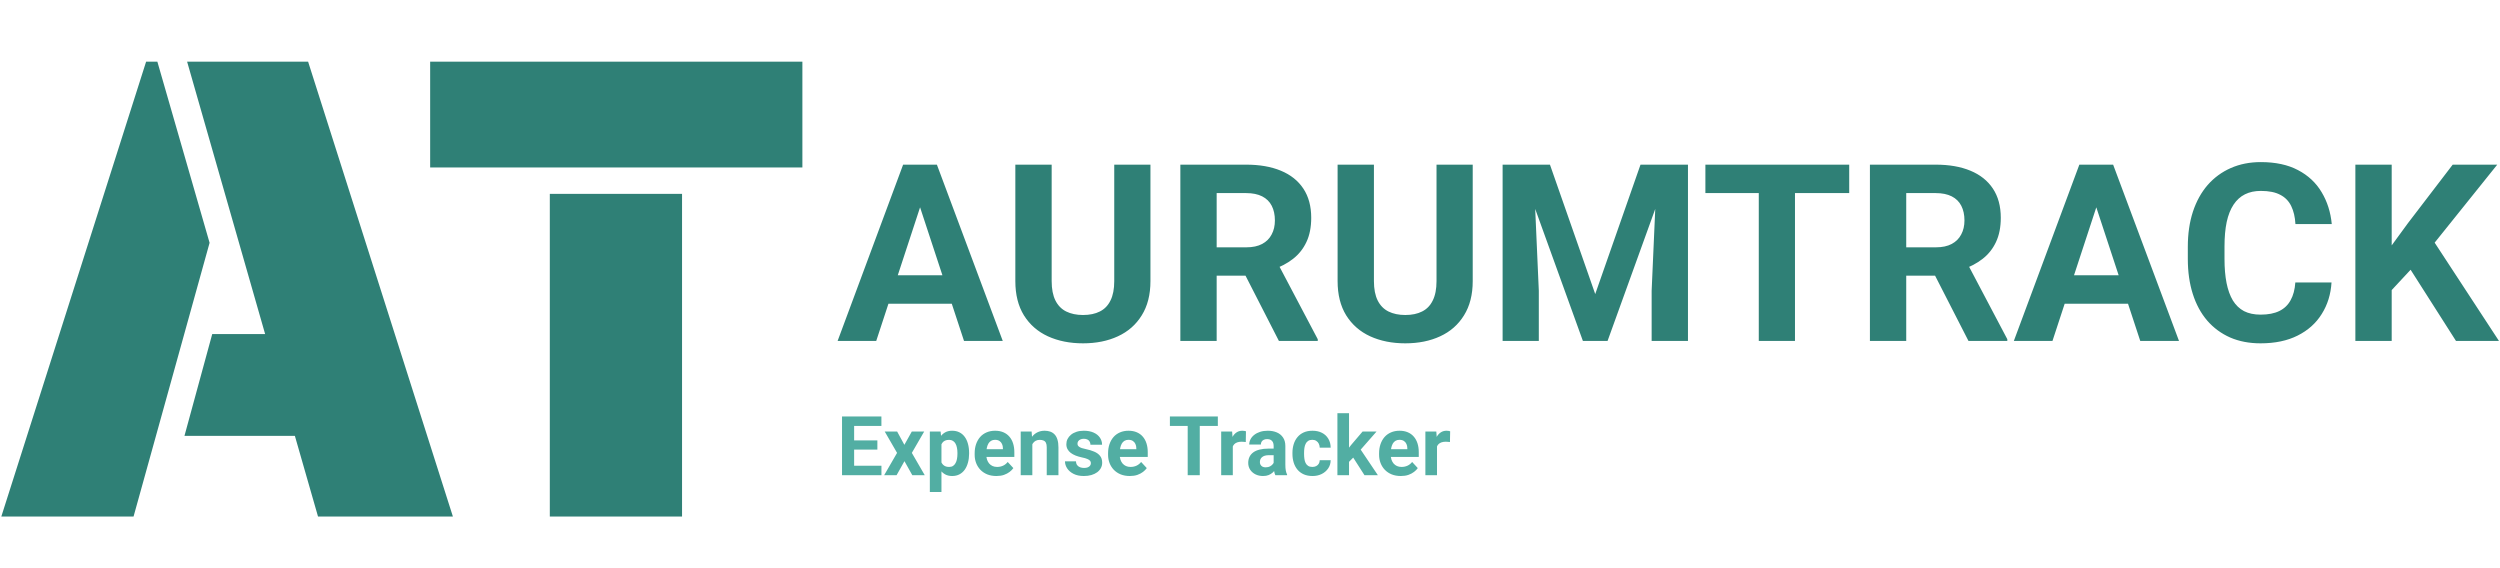 <svg width="242" height="55" viewBox="0 0 242 55" fill="none" xmlns="http://www.w3.org/2000/svg">
<path d="M85.324 45.086V46H82.297V45.086H85.324ZM82.68 40.312V46H81.508V40.312H82.68ZM84.93 42.629V43.52H82.297V42.629H84.93ZM85.32 40.312V41.23H82.297V40.312H85.32ZM86.844 41.773L87.543 43.059L88.262 41.773H89.461L88.266 43.84L89.516 46H88.312L87.551 44.641L86.789 46H85.586L86.836 43.84L85.641 41.773H86.844ZM91.133 42.586V47.625H90.008V41.773H91.051L91.133 42.586ZM93.809 43.84V43.922C93.809 44.229 93.772 44.514 93.699 44.777C93.629 45.04 93.525 45.27 93.387 45.465C93.249 45.658 93.077 45.809 92.871 45.918C92.668 46.025 92.434 46.078 92.168 46.078C91.91 46.078 91.686 46.026 91.496 45.922C91.306 45.818 91.146 45.672 91.016 45.484C90.888 45.294 90.785 45.074 90.707 44.824C90.629 44.574 90.569 44.306 90.527 44.02V43.805C90.569 43.497 90.629 43.216 90.707 42.961C90.785 42.703 90.888 42.48 91.016 42.293C91.146 42.103 91.305 41.956 91.492 41.852C91.682 41.747 91.905 41.695 92.16 41.695C92.428 41.695 92.664 41.746 92.867 41.848C93.073 41.949 93.245 42.095 93.383 42.285C93.523 42.475 93.629 42.702 93.699 42.965C93.772 43.228 93.809 43.52 93.809 43.84ZM92.68 43.922V43.84C92.68 43.66 92.664 43.495 92.633 43.344C92.604 43.19 92.557 43.056 92.492 42.941C92.43 42.827 92.346 42.738 92.242 42.676C92.141 42.611 92.017 42.578 91.871 42.578C91.717 42.578 91.586 42.603 91.477 42.652C91.37 42.702 91.283 42.773 91.215 42.867C91.147 42.961 91.096 43.073 91.062 43.203C91.029 43.333 91.008 43.48 91 43.645V44.188C91.013 44.38 91.049 44.553 91.109 44.707C91.169 44.858 91.262 44.978 91.387 45.066C91.512 45.155 91.676 45.199 91.879 45.199C92.027 45.199 92.152 45.167 92.254 45.102C92.356 45.034 92.438 44.941 92.5 44.824C92.565 44.707 92.611 44.572 92.637 44.418C92.665 44.264 92.68 44.099 92.68 43.922ZM96.453 46.078C96.125 46.078 95.831 46.026 95.57 45.922C95.31 45.815 95.088 45.668 94.906 45.48C94.727 45.293 94.588 45.075 94.492 44.828C94.396 44.578 94.348 44.312 94.348 44.031V43.875C94.348 43.555 94.393 43.262 94.484 42.996C94.576 42.73 94.706 42.5 94.875 42.305C95.047 42.109 95.255 41.96 95.5 41.855C95.745 41.749 96.021 41.695 96.328 41.695C96.628 41.695 96.893 41.745 97.125 41.844C97.357 41.943 97.551 42.083 97.707 42.266C97.866 42.448 97.986 42.667 98.066 42.922C98.147 43.175 98.188 43.456 98.188 43.766V44.234H94.828V43.484H97.082V43.398C97.082 43.242 97.053 43.103 96.996 42.98C96.941 42.855 96.858 42.757 96.746 42.684C96.634 42.611 96.491 42.574 96.316 42.574C96.168 42.574 96.04 42.607 95.934 42.672C95.827 42.737 95.74 42.828 95.672 42.945C95.607 43.062 95.557 43.2 95.523 43.359C95.492 43.516 95.477 43.688 95.477 43.875V44.031C95.477 44.2 95.5 44.357 95.547 44.5C95.596 44.643 95.665 44.767 95.754 44.871C95.845 44.975 95.954 45.056 96.082 45.113C96.212 45.171 96.359 45.199 96.523 45.199C96.727 45.199 96.915 45.16 97.09 45.082C97.267 45.001 97.419 44.88 97.547 44.719L98.094 45.312C98.005 45.44 97.884 45.562 97.731 45.68C97.579 45.797 97.397 45.893 97.184 45.969C96.97 46.042 96.727 46.078 96.453 46.078ZM99.93 42.676V46H98.805V41.773H99.859L99.93 42.676ZM99.766 43.738H99.461C99.461 43.426 99.501 43.145 99.582 42.895C99.663 42.642 99.776 42.427 99.922 42.25C100.068 42.07 100.241 41.934 100.441 41.84C100.645 41.743 100.871 41.695 101.121 41.695C101.319 41.695 101.5 41.724 101.664 41.781C101.828 41.839 101.969 41.93 102.086 42.055C102.206 42.18 102.297 42.345 102.359 42.551C102.424 42.757 102.457 43.008 102.457 43.305V46H101.324V43.301C101.324 43.113 101.298 42.967 101.246 42.863C101.194 42.759 101.117 42.686 101.016 42.645C100.917 42.6 100.794 42.578 100.648 42.578C100.497 42.578 100.366 42.608 100.254 42.668C100.145 42.728 100.053 42.811 99.981 42.918C99.91 43.022 99.857 43.145 99.82 43.285C99.784 43.426 99.766 43.577 99.766 43.738ZM105.598 44.832C105.598 44.751 105.574 44.678 105.527 44.613C105.48 44.548 105.393 44.488 105.266 44.434C105.141 44.376 104.96 44.324 104.723 44.277C104.509 44.23 104.31 44.172 104.125 44.102C103.943 44.029 103.784 43.941 103.648 43.84C103.516 43.738 103.411 43.618 103.336 43.48C103.26 43.34 103.223 43.18 103.223 43C103.223 42.823 103.26 42.656 103.336 42.5C103.414 42.344 103.525 42.206 103.668 42.086C103.814 41.964 103.991 41.868 104.199 41.801C104.41 41.73 104.647 41.695 104.91 41.695C105.277 41.695 105.592 41.754 105.855 41.871C106.121 41.988 106.324 42.15 106.465 42.355C106.608 42.559 106.68 42.79 106.68 43.051H105.555C105.555 42.941 105.531 42.844 105.484 42.758C105.44 42.669 105.37 42.6 105.273 42.551C105.18 42.499 105.057 42.473 104.906 42.473C104.781 42.473 104.673 42.495 104.582 42.539C104.491 42.581 104.421 42.638 104.371 42.711C104.324 42.781 104.301 42.859 104.301 42.945C104.301 43.01 104.314 43.069 104.34 43.121C104.368 43.171 104.414 43.216 104.477 43.258C104.539 43.3 104.62 43.339 104.719 43.375C104.82 43.409 104.945 43.44 105.094 43.469C105.398 43.531 105.671 43.613 105.91 43.715C106.15 43.814 106.34 43.949 106.48 44.121C106.621 44.29 106.691 44.513 106.691 44.789C106.691 44.977 106.65 45.148 106.566 45.305C106.483 45.461 106.363 45.598 106.207 45.715C106.051 45.829 105.863 45.919 105.645 45.984C105.428 46.047 105.185 46.078 104.914 46.078C104.521 46.078 104.188 46.008 103.914 45.867C103.643 45.727 103.438 45.548 103.297 45.332C103.159 45.113 103.09 44.889 103.09 44.66H104.156C104.161 44.814 104.201 44.938 104.273 45.031C104.349 45.125 104.444 45.193 104.559 45.234C104.676 45.276 104.802 45.297 104.938 45.297C105.083 45.297 105.204 45.277 105.301 45.238C105.397 45.197 105.47 45.142 105.52 45.074C105.572 45.004 105.598 44.923 105.598 44.832ZM109.367 46.078C109.039 46.078 108.745 46.026 108.484 45.922C108.224 45.815 108.003 45.668 107.82 45.48C107.641 45.293 107.503 45.075 107.406 44.828C107.31 44.578 107.262 44.312 107.262 44.031V43.875C107.262 43.555 107.307 43.262 107.398 42.996C107.49 42.73 107.62 42.5 107.789 42.305C107.961 42.109 108.169 41.96 108.414 41.855C108.659 41.749 108.935 41.695 109.242 41.695C109.542 41.695 109.807 41.745 110.039 41.844C110.271 41.943 110.465 42.083 110.621 42.266C110.78 42.448 110.9 42.667 110.98 42.922C111.061 43.175 111.102 43.456 111.102 43.766V44.234H107.742V43.484H109.996V43.398C109.996 43.242 109.967 43.103 109.91 42.98C109.855 42.855 109.772 42.757 109.66 42.684C109.548 42.611 109.405 42.574 109.23 42.574C109.082 42.574 108.954 42.607 108.848 42.672C108.741 42.737 108.654 42.828 108.586 42.945C108.521 43.062 108.471 43.2 108.438 43.359C108.406 43.516 108.391 43.688 108.391 43.875V44.031C108.391 44.2 108.414 44.357 108.461 44.5C108.51 44.643 108.579 44.767 108.668 44.871C108.759 44.975 108.868 45.056 108.996 45.113C109.126 45.171 109.273 45.199 109.438 45.199C109.641 45.199 109.829 45.16 110.004 45.082C110.181 45.001 110.333 44.88 110.461 44.719L111.008 45.312C110.919 45.44 110.798 45.562 110.645 45.68C110.493 45.797 110.311 45.893 110.098 45.969C109.884 46.042 109.641 46.078 109.367 46.078ZM116.137 40.312V46H114.969V40.312H116.137ZM117.887 40.312V41.23H113.246V40.312H117.887ZM119.336 42.695V46H118.211V41.773H119.27L119.336 42.695ZM120.609 41.746L120.59 42.789C120.535 42.781 120.469 42.775 120.391 42.77C120.315 42.762 120.246 42.758 120.184 42.758C120.025 42.758 119.887 42.779 119.77 42.82C119.655 42.859 119.559 42.918 119.48 42.996C119.405 43.074 119.348 43.169 119.309 43.281C119.272 43.393 119.251 43.521 119.246 43.664L119.02 43.594C119.02 43.32 119.047 43.069 119.102 42.84C119.156 42.608 119.236 42.406 119.34 42.234C119.447 42.062 119.577 41.93 119.73 41.836C119.884 41.742 120.06 41.695 120.258 41.695C120.32 41.695 120.384 41.7 120.449 41.711C120.514 41.719 120.568 41.73 120.609 41.746ZM123.289 45.047V43.164C123.289 43.029 123.267 42.913 123.223 42.816C123.178 42.717 123.109 42.641 123.016 42.586C122.924 42.531 122.806 42.504 122.66 42.504C122.535 42.504 122.427 42.526 122.336 42.57C122.245 42.612 122.174 42.673 122.125 42.754C122.076 42.832 122.051 42.925 122.051 43.031H120.926C120.926 42.852 120.967 42.681 121.051 42.52C121.134 42.358 121.255 42.216 121.414 42.094C121.573 41.969 121.762 41.871 121.98 41.801C122.202 41.73 122.449 41.695 122.723 41.695C123.051 41.695 123.342 41.75 123.598 41.859C123.853 41.969 124.053 42.133 124.199 42.352C124.348 42.57 124.422 42.844 124.422 43.172V44.98C124.422 45.212 124.436 45.402 124.465 45.551C124.493 45.697 124.535 45.824 124.59 45.934V46H123.453C123.398 45.885 123.357 45.742 123.328 45.57C123.302 45.396 123.289 45.221 123.289 45.047ZM123.438 43.426L123.445 44.062H122.816C122.668 44.062 122.539 44.079 122.43 44.113C122.32 44.147 122.23 44.195 122.16 44.258C122.09 44.318 122.038 44.388 122.004 44.469C121.973 44.55 121.957 44.638 121.957 44.734C121.957 44.831 121.979 44.918 122.023 44.996C122.068 45.072 122.132 45.132 122.215 45.176C122.298 45.217 122.396 45.238 122.508 45.238C122.677 45.238 122.824 45.204 122.949 45.137C123.074 45.069 123.171 44.986 123.238 44.887C123.309 44.788 123.345 44.694 123.348 44.605L123.645 45.082C123.603 45.189 123.546 45.3 123.473 45.414C123.402 45.529 123.312 45.637 123.203 45.738C123.094 45.837 122.962 45.919 122.809 45.984C122.655 46.047 122.473 46.078 122.262 46.078C121.993 46.078 121.75 46.025 121.531 45.918C121.315 45.809 121.143 45.659 121.016 45.469C120.891 45.276 120.828 45.057 120.828 44.812C120.828 44.591 120.87 44.395 120.953 44.223C121.036 44.051 121.159 43.906 121.32 43.789C121.484 43.669 121.689 43.579 121.934 43.52C122.178 43.457 122.462 43.426 122.785 43.426H123.438ZM127.035 45.199C127.173 45.199 127.296 45.173 127.402 45.121C127.509 45.066 127.592 44.991 127.652 44.895C127.715 44.796 127.747 44.68 127.75 44.547H128.809C128.806 44.844 128.727 45.108 128.57 45.34C128.414 45.569 128.204 45.75 127.941 45.883C127.678 46.013 127.384 46.078 127.059 46.078C126.73 46.078 126.444 46.023 126.199 45.914C125.957 45.805 125.755 45.654 125.594 45.461C125.432 45.266 125.311 45.039 125.23 44.781C125.15 44.521 125.109 44.242 125.109 43.945V43.832C125.109 43.533 125.15 43.254 125.23 42.996C125.311 42.736 125.432 42.509 125.594 42.316C125.755 42.121 125.957 41.969 126.199 41.859C126.441 41.75 126.725 41.695 127.051 41.695C127.397 41.695 127.701 41.762 127.961 41.895C128.224 42.027 128.43 42.217 128.578 42.465C128.729 42.71 128.806 43 128.809 43.336H127.75C127.747 43.195 127.717 43.068 127.66 42.953C127.605 42.839 127.525 42.747 127.418 42.68C127.314 42.609 127.185 42.574 127.031 42.574C126.867 42.574 126.733 42.609 126.629 42.68C126.525 42.747 126.444 42.841 126.387 42.961C126.329 43.078 126.289 43.212 126.266 43.363C126.245 43.512 126.234 43.668 126.234 43.832V43.945C126.234 44.109 126.245 44.267 126.266 44.418C126.286 44.569 126.326 44.703 126.383 44.82C126.443 44.938 126.525 45.03 126.629 45.098C126.733 45.165 126.868 45.199 127.035 45.199ZM130.586 39.996V46H129.461V39.996H130.586ZM133.25 41.773L131.414 43.867L130.43 44.863L130.02 44.051L130.801 43.059L131.898 41.773H133.25ZM132.082 46L130.832 44.047L131.609 43.367L133.379 46H132.082ZM135.602 46.078C135.273 46.078 134.979 46.026 134.719 45.922C134.458 45.815 134.237 45.668 134.055 45.48C133.875 45.293 133.737 45.075 133.641 44.828C133.544 44.578 133.496 44.312 133.496 44.031V43.875C133.496 43.555 133.542 43.262 133.633 42.996C133.724 42.73 133.854 42.5 134.023 42.305C134.195 42.109 134.404 41.96 134.648 41.855C134.893 41.749 135.169 41.695 135.477 41.695C135.776 41.695 136.042 41.745 136.273 41.844C136.505 41.943 136.699 42.083 136.855 42.266C137.014 42.448 137.134 42.667 137.215 42.922C137.296 43.175 137.336 43.456 137.336 43.766V44.234H133.977V43.484H136.23V43.398C136.23 43.242 136.202 43.103 136.145 42.98C136.09 42.855 136.007 42.757 135.895 42.684C135.783 42.611 135.639 42.574 135.465 42.574C135.316 42.574 135.189 42.607 135.082 42.672C134.975 42.737 134.888 42.828 134.82 42.945C134.755 43.062 134.706 43.2 134.672 43.359C134.641 43.516 134.625 43.688 134.625 43.875V44.031C134.625 44.2 134.648 44.357 134.695 44.5C134.745 44.643 134.814 44.767 134.902 44.871C134.993 44.975 135.103 45.056 135.23 45.113C135.361 45.171 135.508 45.199 135.672 45.199C135.875 45.199 136.064 45.16 136.238 45.082C136.415 45.001 136.568 44.88 136.695 44.719L137.242 45.312C137.154 45.44 137.033 45.562 136.879 45.68C136.728 45.797 136.546 45.893 136.332 45.969C136.118 46.042 135.875 46.078 135.602 46.078ZM139.102 42.695V46H137.977V41.773H139.035L139.102 42.695ZM140.375 41.746L140.355 42.789C140.301 42.781 140.234 42.775 140.156 42.77C140.081 42.762 140.012 42.758 139.949 42.758C139.79 42.758 139.652 42.779 139.535 42.82C139.421 42.859 139.324 42.918 139.246 42.996C139.171 43.074 139.113 43.169 139.074 43.281C139.038 43.393 139.017 43.521 139.012 43.664L138.785 43.594C138.785 43.32 138.812 43.069 138.867 42.84C138.922 42.608 139.001 42.406 139.105 42.234C139.212 42.062 139.342 41.93 139.496 41.836C139.65 41.742 139.826 41.695 140.023 41.695C140.086 41.695 140.15 41.7 140.215 41.711C140.28 41.719 140.333 41.73 140.375 41.746Z" fill="#52AEA3"/>
<path d="M14.144 5.968H15.232L20.288 23.504L12.928 50H0.128L14.144 5.968ZM28.544 42.192H17.856L20.544 32.336H25.664L18.112 5.968H29.824L43.84 50H30.784L28.544 42.192ZM41.639 5.968H77.671V16.208H41.639V5.968ZM53.222 18.768H66.022V50H53.222V18.768Z" fill="#2F8076"/>
<path d="M89.461 18.855L84.82 33H81.082L87.422 15.938H89.801L89.461 18.855ZM93.316 33L88.664 18.855L88.289 15.938H90.691L97.066 33H93.316ZM93.106 26.648V29.402H84.094V26.648H93.106ZM107.859 15.938H111.363V27.211C111.363 28.523 111.082 29.629 110.52 30.527C109.965 31.426 109.195 32.102 108.211 32.555C107.234 33.008 106.109 33.234 104.836 33.234C103.562 33.234 102.43 33.008 101.438 32.555C100.453 32.102 99.68 31.426 99.117 30.527C98.562 29.629 98.285 28.523 98.285 27.211V15.938H101.801V27.211C101.801 27.977 101.922 28.602 102.164 29.086C102.406 29.57 102.754 29.926 103.207 30.152C103.668 30.379 104.211 30.492 104.836 30.492C105.477 30.492 106.02 30.379 106.465 30.152C106.918 29.926 107.262 29.57 107.496 29.086C107.738 28.602 107.859 27.977 107.859 27.211V15.938ZM114.258 15.938H120.621C121.926 15.938 123.047 16.133 123.984 16.523C124.93 16.914 125.656 17.492 126.164 18.258C126.672 19.023 126.926 19.965 126.926 21.082C126.926 21.996 126.77 22.781 126.457 23.438C126.152 24.086 125.719 24.629 125.156 25.066C124.602 25.496 123.949 25.84 123.199 26.098L122.086 26.684H116.555L116.531 23.941H120.645C121.262 23.941 121.773 23.832 122.18 23.613C122.586 23.395 122.891 23.09 123.094 22.699C123.305 22.309 123.41 21.855 123.41 21.34C123.41 20.793 123.309 20.32 123.105 19.922C122.902 19.523 122.594 19.219 122.18 19.008C121.766 18.797 121.246 18.691 120.621 18.691H117.773V33H114.258V15.938ZM123.797 33L119.906 25.395L123.621 25.371L127.559 32.836V33H123.797ZM139.055 15.938H142.559V27.211C142.559 28.523 142.277 29.629 141.715 30.527C141.16 31.426 140.391 32.102 139.406 32.555C138.43 33.008 137.305 33.234 136.031 33.234C134.758 33.234 133.625 33.008 132.633 32.555C131.648 32.102 130.875 31.426 130.312 30.527C129.758 29.629 129.48 28.523 129.48 27.211V15.938H132.996V27.211C132.996 27.977 133.117 28.602 133.359 29.086C133.602 29.57 133.949 29.926 134.402 30.152C134.863 30.379 135.406 30.492 136.031 30.492C136.672 30.492 137.215 30.379 137.66 30.152C138.113 29.926 138.457 29.57 138.691 29.086C138.934 28.602 139.055 27.977 139.055 27.211V15.938ZM147.059 15.938H150.035L154.418 28.465L158.801 15.938H161.777L155.613 33H153.223L147.059 15.938ZM145.453 15.938H148.418L148.957 28.148V33H145.453V15.938ZM160.418 15.938H163.395V33H159.879V28.148L160.418 15.938ZM173.754 15.938V33H170.25V15.938H173.754ZM179.004 15.938V18.691H165.082V15.938H179.004ZM181.008 15.938H187.371C188.676 15.938 189.797 16.133 190.734 16.523C191.68 16.914 192.406 17.492 192.914 18.258C193.422 19.023 193.676 19.965 193.676 21.082C193.676 21.996 193.52 22.781 193.207 23.438C192.902 24.086 192.469 24.629 191.906 25.066C191.352 25.496 190.699 25.84 189.949 26.098L188.836 26.684H183.305L183.281 23.941H187.395C188.012 23.941 188.523 23.832 188.93 23.613C189.336 23.395 189.641 23.09 189.844 22.699C190.055 22.309 190.16 21.855 190.16 21.34C190.16 20.793 190.059 20.32 189.855 19.922C189.652 19.523 189.344 19.219 188.93 19.008C188.516 18.797 187.996 18.691 187.371 18.691H184.523V33H181.008V15.938ZM190.547 33L186.656 25.395L190.371 25.371L194.309 32.836V33H190.547ZM203.32 18.855L198.68 33H194.941L201.281 15.938H203.66L203.32 18.855ZM207.176 33L202.523 18.855L202.148 15.938H204.551L210.926 33H207.176ZM206.965 26.648V29.402H197.953V26.648H206.965ZM222.188 27.34H225.691C225.621 28.488 225.305 29.508 224.742 30.398C224.188 31.289 223.41 31.984 222.41 32.484C221.418 32.984 220.223 33.234 218.824 33.234C217.73 33.234 216.75 33.047 215.883 32.672C215.016 32.289 214.273 31.742 213.656 31.031C213.047 30.32 212.582 29.461 212.262 28.453C211.941 27.445 211.781 26.316 211.781 25.066V23.883C211.781 22.633 211.945 21.504 212.273 20.496C212.609 19.48 213.086 18.617 213.703 17.906C214.328 17.195 215.074 16.648 215.941 16.266C216.809 15.883 217.777 15.691 218.848 15.691C220.27 15.691 221.469 15.949 222.445 16.465C223.43 16.98 224.191 17.691 224.73 18.598C225.277 19.504 225.605 20.535 225.715 21.691H222.199C222.16 21.004 222.023 20.422 221.789 19.945C221.555 19.461 221.199 19.098 220.723 18.855C220.254 18.605 219.629 18.48 218.848 18.48C218.262 18.48 217.75 18.59 217.312 18.809C216.875 19.027 216.508 19.359 216.211 19.805C215.914 20.25 215.691 20.812 215.543 21.492C215.402 22.164 215.332 22.953 215.332 23.859V25.066C215.332 25.949 215.398 26.727 215.531 27.398C215.664 28.062 215.867 28.625 216.141 29.086C216.422 29.539 216.781 29.883 217.219 30.117C217.664 30.344 218.199 30.457 218.824 30.457C219.559 30.457 220.164 30.34 220.641 30.105C221.117 29.871 221.48 29.523 221.73 29.062C221.988 28.602 222.141 28.027 222.188 27.34ZM231.516 15.938V33H228V15.938H231.516ZM241.734 15.938L234.973 24.363L231.07 28.559L230.438 25.23L233.074 21.621L237.422 15.938H241.734ZM237.738 33L232.711 25.113L235.312 22.934L241.898 33H237.738Z" fill="#2F8076"/>
</svg>
